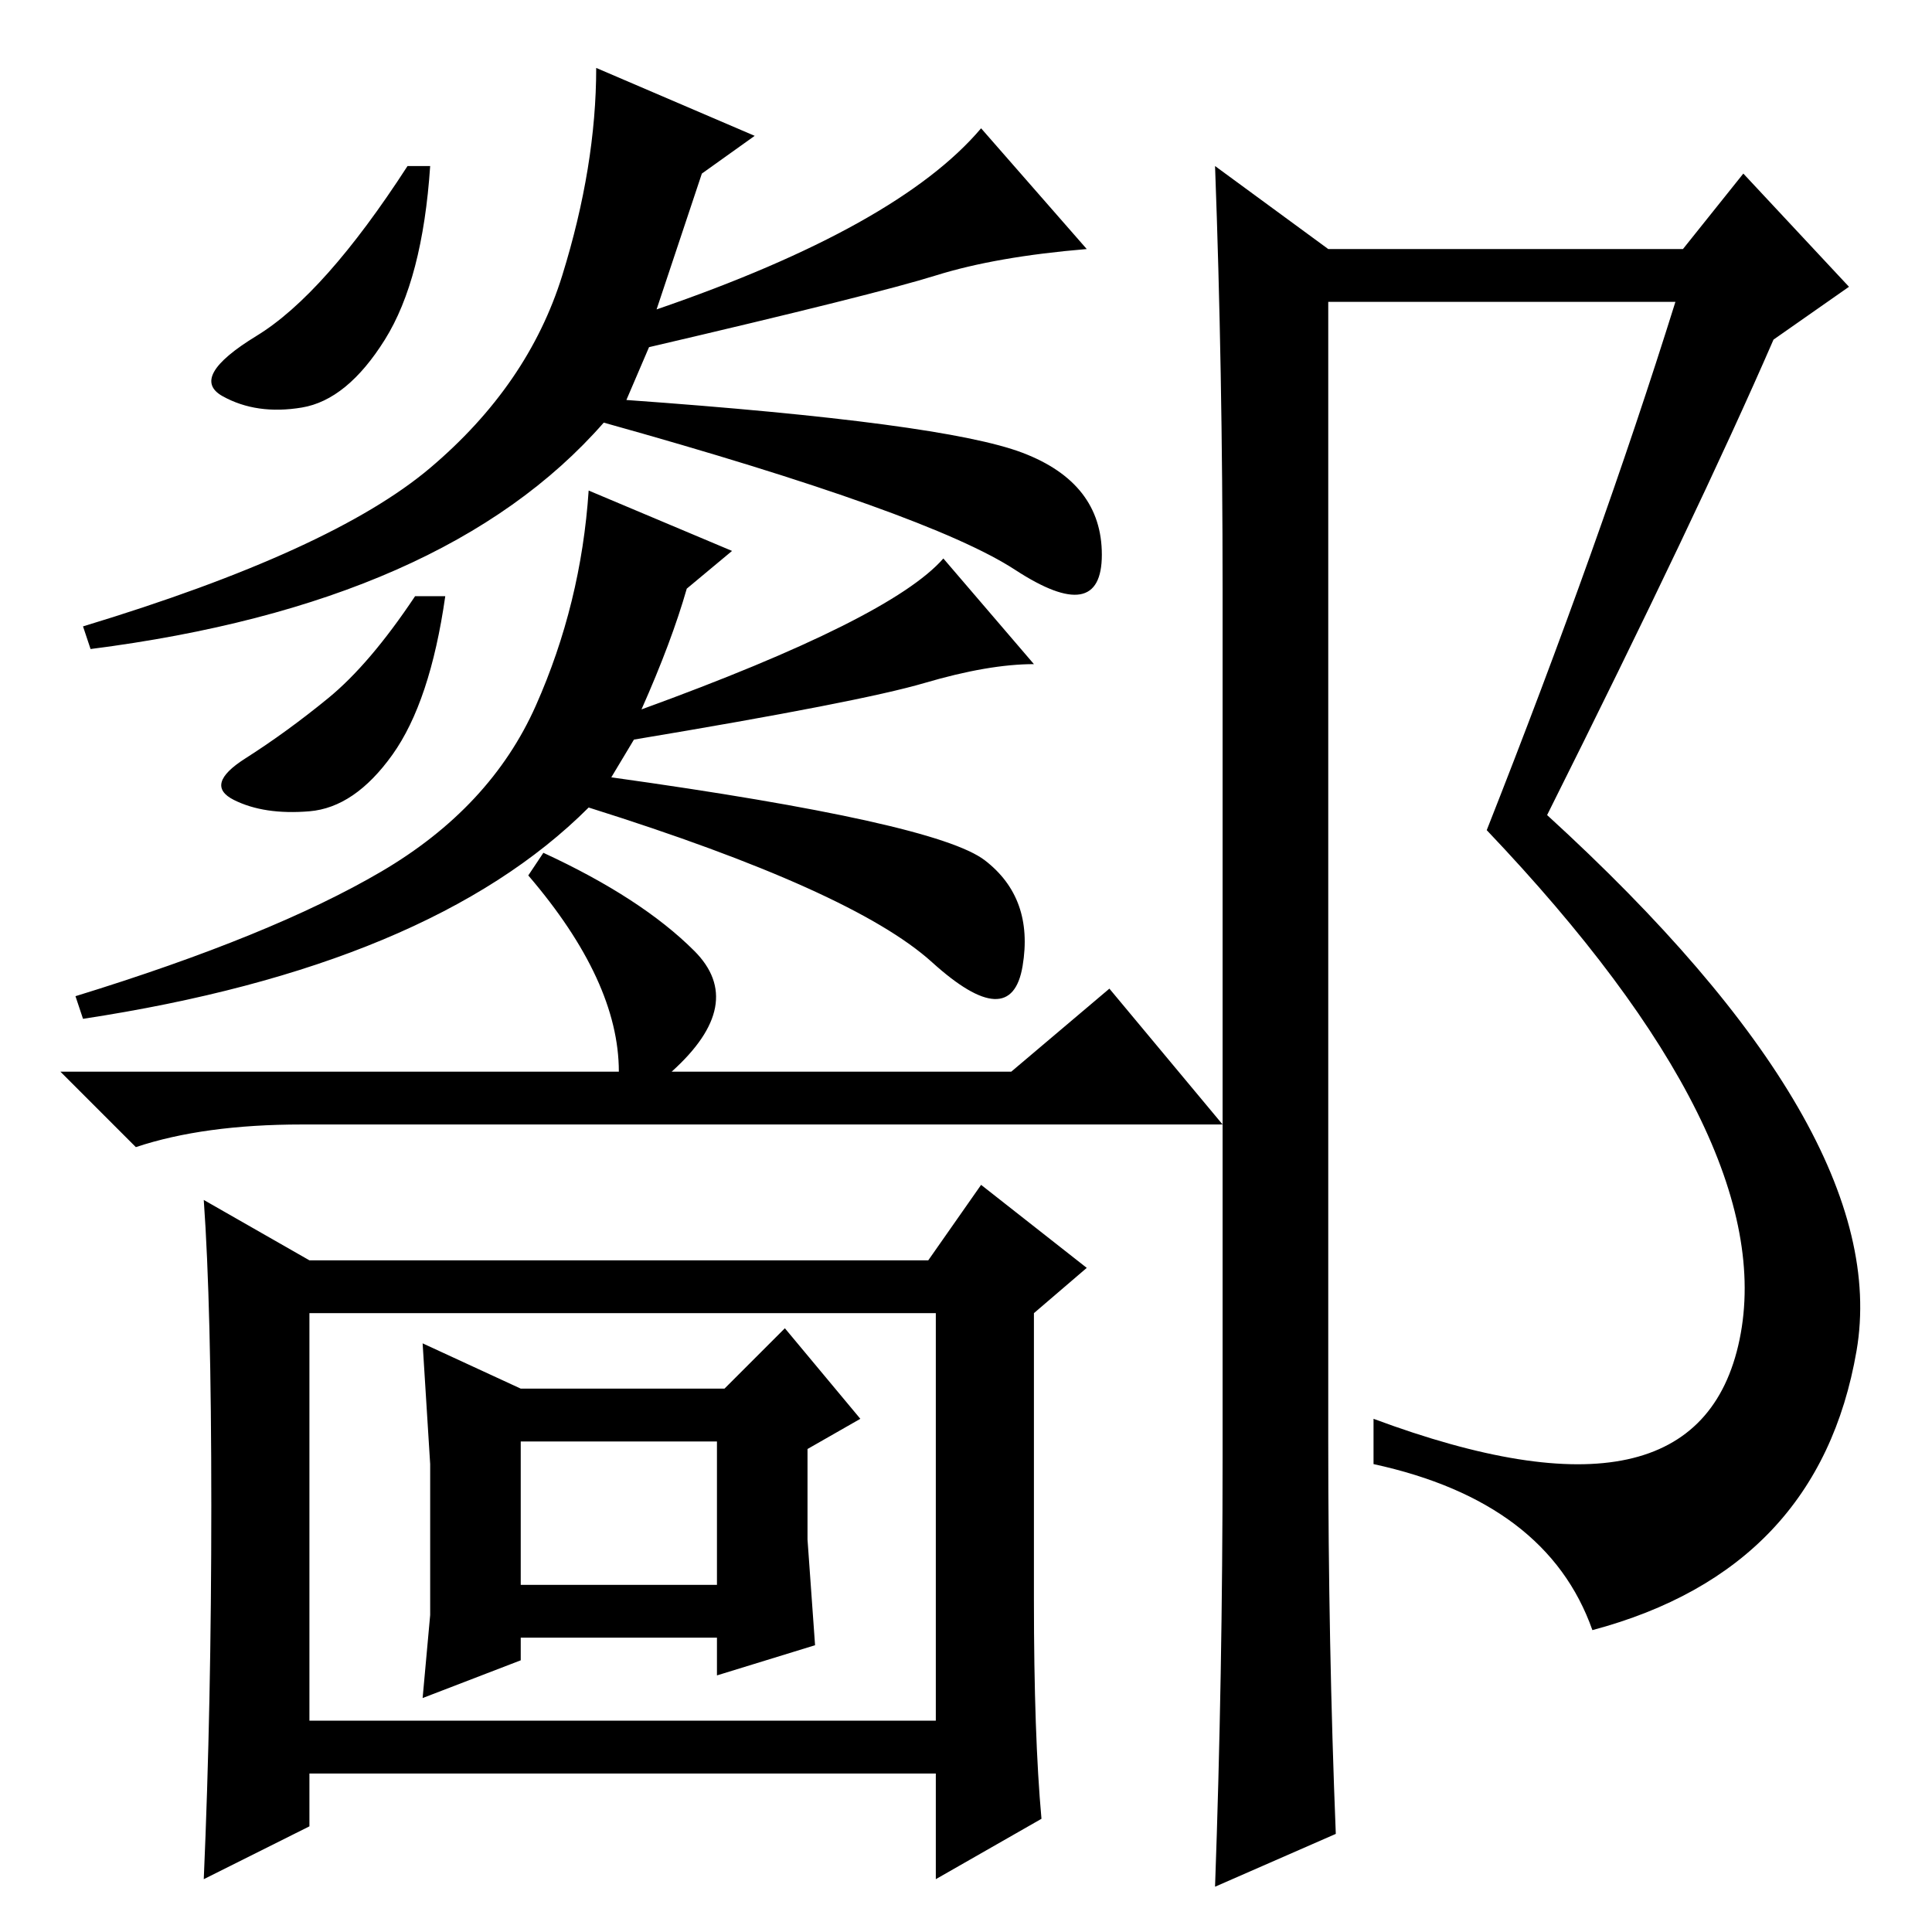 <?xml version="1.0" standalone="no"?>
<!DOCTYPE svg PUBLIC "-//W3C//DTD SVG 1.1//EN" "http://www.w3.org/Graphics/SVG/1.1/DTD/svg11.dtd" >
<svg xmlns="http://www.w3.org/2000/svg" xmlns:xlink="http://www.w3.org/1999/xlink" version="1.1" viewBox="0 -36 256 256">
  <g transform="matrix(1 0 0 -1 0 220)">
   <path fill="currentColor"
d="M57 234q-1 -15 -6 -23t-11 -9t-10.5 1.5t4.5 8t20 22.5h3zM93 233l-6 -18q32 11 43 24l14 -16q-12 -1 -20 -3.5t-38 -9.5l-3 -7q42 -3 52.5 -7t10.5 -13.5t-11.5 -2t-54.5 19.5q-21 -24 -68 -30l-1 3q33 10 46 21t17.5 25.5t4.5 27.5l21 -9zM122.5 165.5
q-8.5 -2.5 -38.5 -7.5l-3 -5q43 -6 49.5 -11t5 -14t-12 0.5t-45.5 20.5q-21 -21 -67 -28l-1 3q26 8 40.5 16.5t20.5 22t7 28.5l19 -8l-6 -5q-2 -7 -6 -16q33 12 40 20l12 -14q-6 0 -14.5 -2.5zM72 143q13 -6 20 -13t-3 -16h45l13 11l15 -18h-122q-13 0 -22 -3l-10 10h74
q0 12 -12 26zM69 46h26v19h-26v-19zM28 56.5q0 26.5 -1 40.5l14 -8h82l7 10l14 -11l-7 -6v-38q0 -18 1 -29l-14 -8v14h-83v-7l-14 -7q1 23 1 49.5zM41 28h83v54h-83v-54zM69 72h27l8 8l10 -12l-7 -4v-12l1 -14l-13 -4v5h-26v-3l-13 -5l1 11v20l-1 16zM52 156q-5 -7 -11 -7.5
t-10 1.5t1.5 5.5t11 8t11.5 13.5h4q-2 -14 -7 -21zM162 63v115q0 29 -1 56l15 -11h47l8 10l14 -15l-10 -7q-10 -23 -30 -63q46 -42 41 -71t-35 -37q-6 17 -29 22v6q43 -16 48.5 10.5t-33.5 67.5q15 38 25 70h-46v-151q0 -27 1 -52l-16 -7q1 28 1 57z" />
  </g>

</svg>
